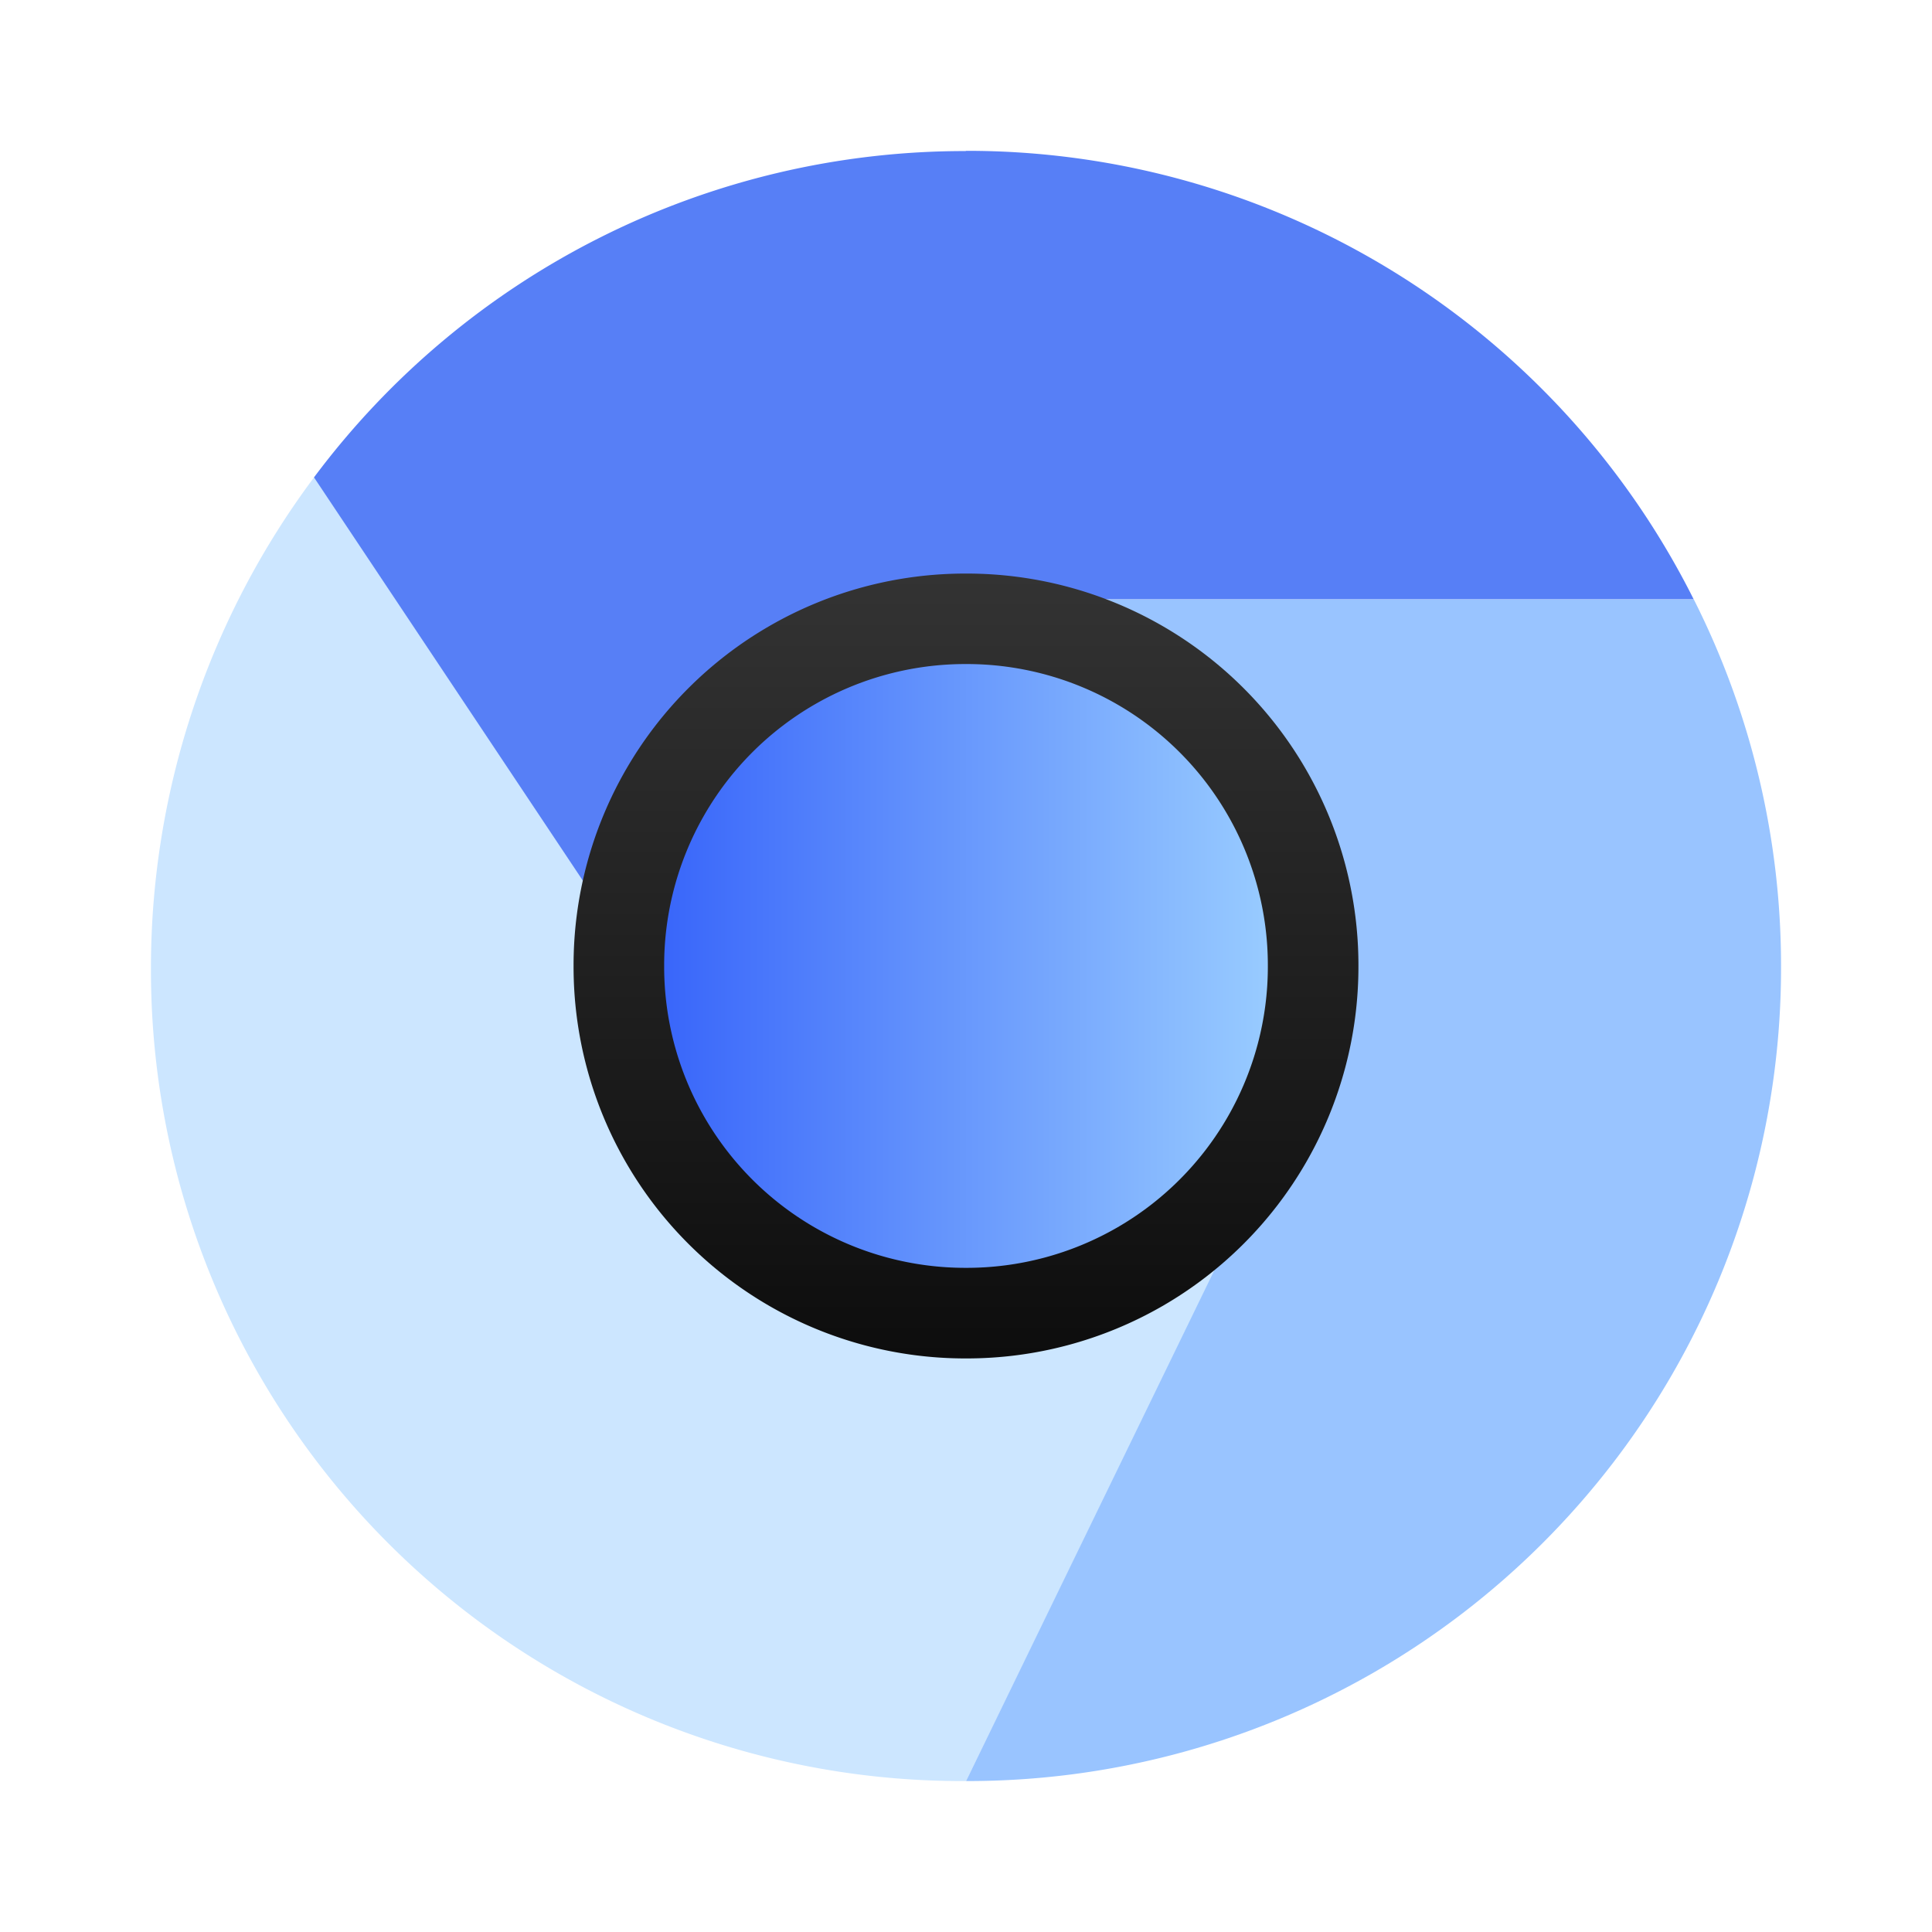 <?xml version="1.0" encoding="UTF-8" standalone="no"?>
<svg
   width="64"
   height="64"
   viewBox="0 0 16.933 16.933"
   version="1.1"
   id="svg5"
   sodipodi:docname="chromium.svg"
   inkscape:version="1.3.2 (091e20ef0f, 2023-11-25)"
   xmlns:inkscape="http://www.inkscape.org/namespaces/inkscape"
   xmlns:sodipodi="http://sodipodi.sourceforge.net/DTD/sodipodi-0.dtd"
   xmlns:xlink="http://www.w3.org/1999/xlink"
   xmlns="http://www.w3.org/2000/svg"
   xmlns:svg="http://www.w3.org/2000/svg">
  <defs
     id="defs5">
    <linearGradient
       id="linearGradient8"
       inkscape:collect="always">
      <stop
         style="stop-color:#3966fa;stop-opacity:1;"
         offset="0"
         id="stop8" />
      <stop
         style="stop-color:#98cbff;stop-opacity:1;"
         offset="1"
         id="stop9" />
    </linearGradient>
    <linearGradient
       id="linearGradient6"
       inkscape:collect="always">
      <stop
         style="stop-color:#0d0d0d;stop-opacity:1;"
         offset="0"
         id="stop6" />
      <stop
         style="stop-color:#333333;stop-opacity:1;"
         offset="1"
         id="stop7" />
    </linearGradient>
    <linearGradient
       inkscape:collect="always"
       xlink:href="#linearGradient6"
       id="linearGradient7"
       x1="8.466"
       y1="11.906"
       x2="8.466"
       y2="5.027"
       gradientUnits="userSpaceOnUse" />
    <linearGradient
       inkscape:collect="always"
       xlink:href="#linearGradient8"
       id="linearGradient9"
       x1="5.821"
       y1="8.466"
       x2="11.112"
       y2="8.466"
       gradientUnits="userSpaceOnUse" />
  </defs>
  <sodipodi:namedview
     id="namedview5"
     pagecolor="#505050"
     bordercolor="#eeeeee"
     borderopacity="1"
     inkscape:showpageshadow="0"
     inkscape:pageopacity="0"
     inkscape:pagecheckerboard="0"
     inkscape:deskcolor="#d1d1d1"
     inkscape:zoom="12.387519"
     inkscape:cx="36.730518"
     inkscape:cy="30.393494"
     inkscape:current-layer="svg5" />
  <g
     id="g6">
    <g
       fill-rule="evenodd"
       stroke-width=".927"
       id="g3">
      <path
         d="M2.754 4.182A7.183 7.182 0 0 0 1.323 8.49a7.109 7.108 0 0 0 7.144 7.12l2.5-5.12-4.643-.949z"
         fill="#649af5"
         id="path1"
         style="fill:#cce6ff;fill-opacity:1" />
      <path
         d="m8.823 5.253 2.144 5.214-2.5 5.143a7.128 7.127 0 0 0 7.143-7.144 7.129 7.128 0 0 0-.765-3.213z"
         fill="#a2c2f8"
         id="path2"
         style="fill:#99c4ff;fill-opacity:1" />
      <path
         d="M8.465 1.324a7.115 7.114 0 0 0-5.713 2.86l3.57 5.355 4.644.928-2.144-5.215h6.022a7.121 7.12 0 0 0-6.379-3.93z"
         fill="#3b6bd4"
         id="path3"
         style="fill:#577ff6;fill-opacity:1" />
    </g>
    <g
       id="g5">
      <path
         d="M8.466 5.027a3.433 3.433 0 0 1 3.44 3.439 3.433 3.433 0 0 1-3.44 3.44 3.433 3.433 0 0 1-3.439-3.44 3.433 3.433 0 0 1 3.439-3.439z"
         fill="#fff"
         id="path4"
         style="fill:url(#linearGradient7)" />
      <path
         d="M8.465 5.82a2.64 2.64 0 0 1 2.647 2.646 2.64 2.64 0 0 1-2.647 2.646 2.64 2.64 0 0 1-2.644-2.646A2.64 2.64 0 0 1 8.465 5.82z"
         fill="#59f"
         id="path5"
         style="fill:url(#linearGradient9)" />
    </g>
  </g>
</svg>
